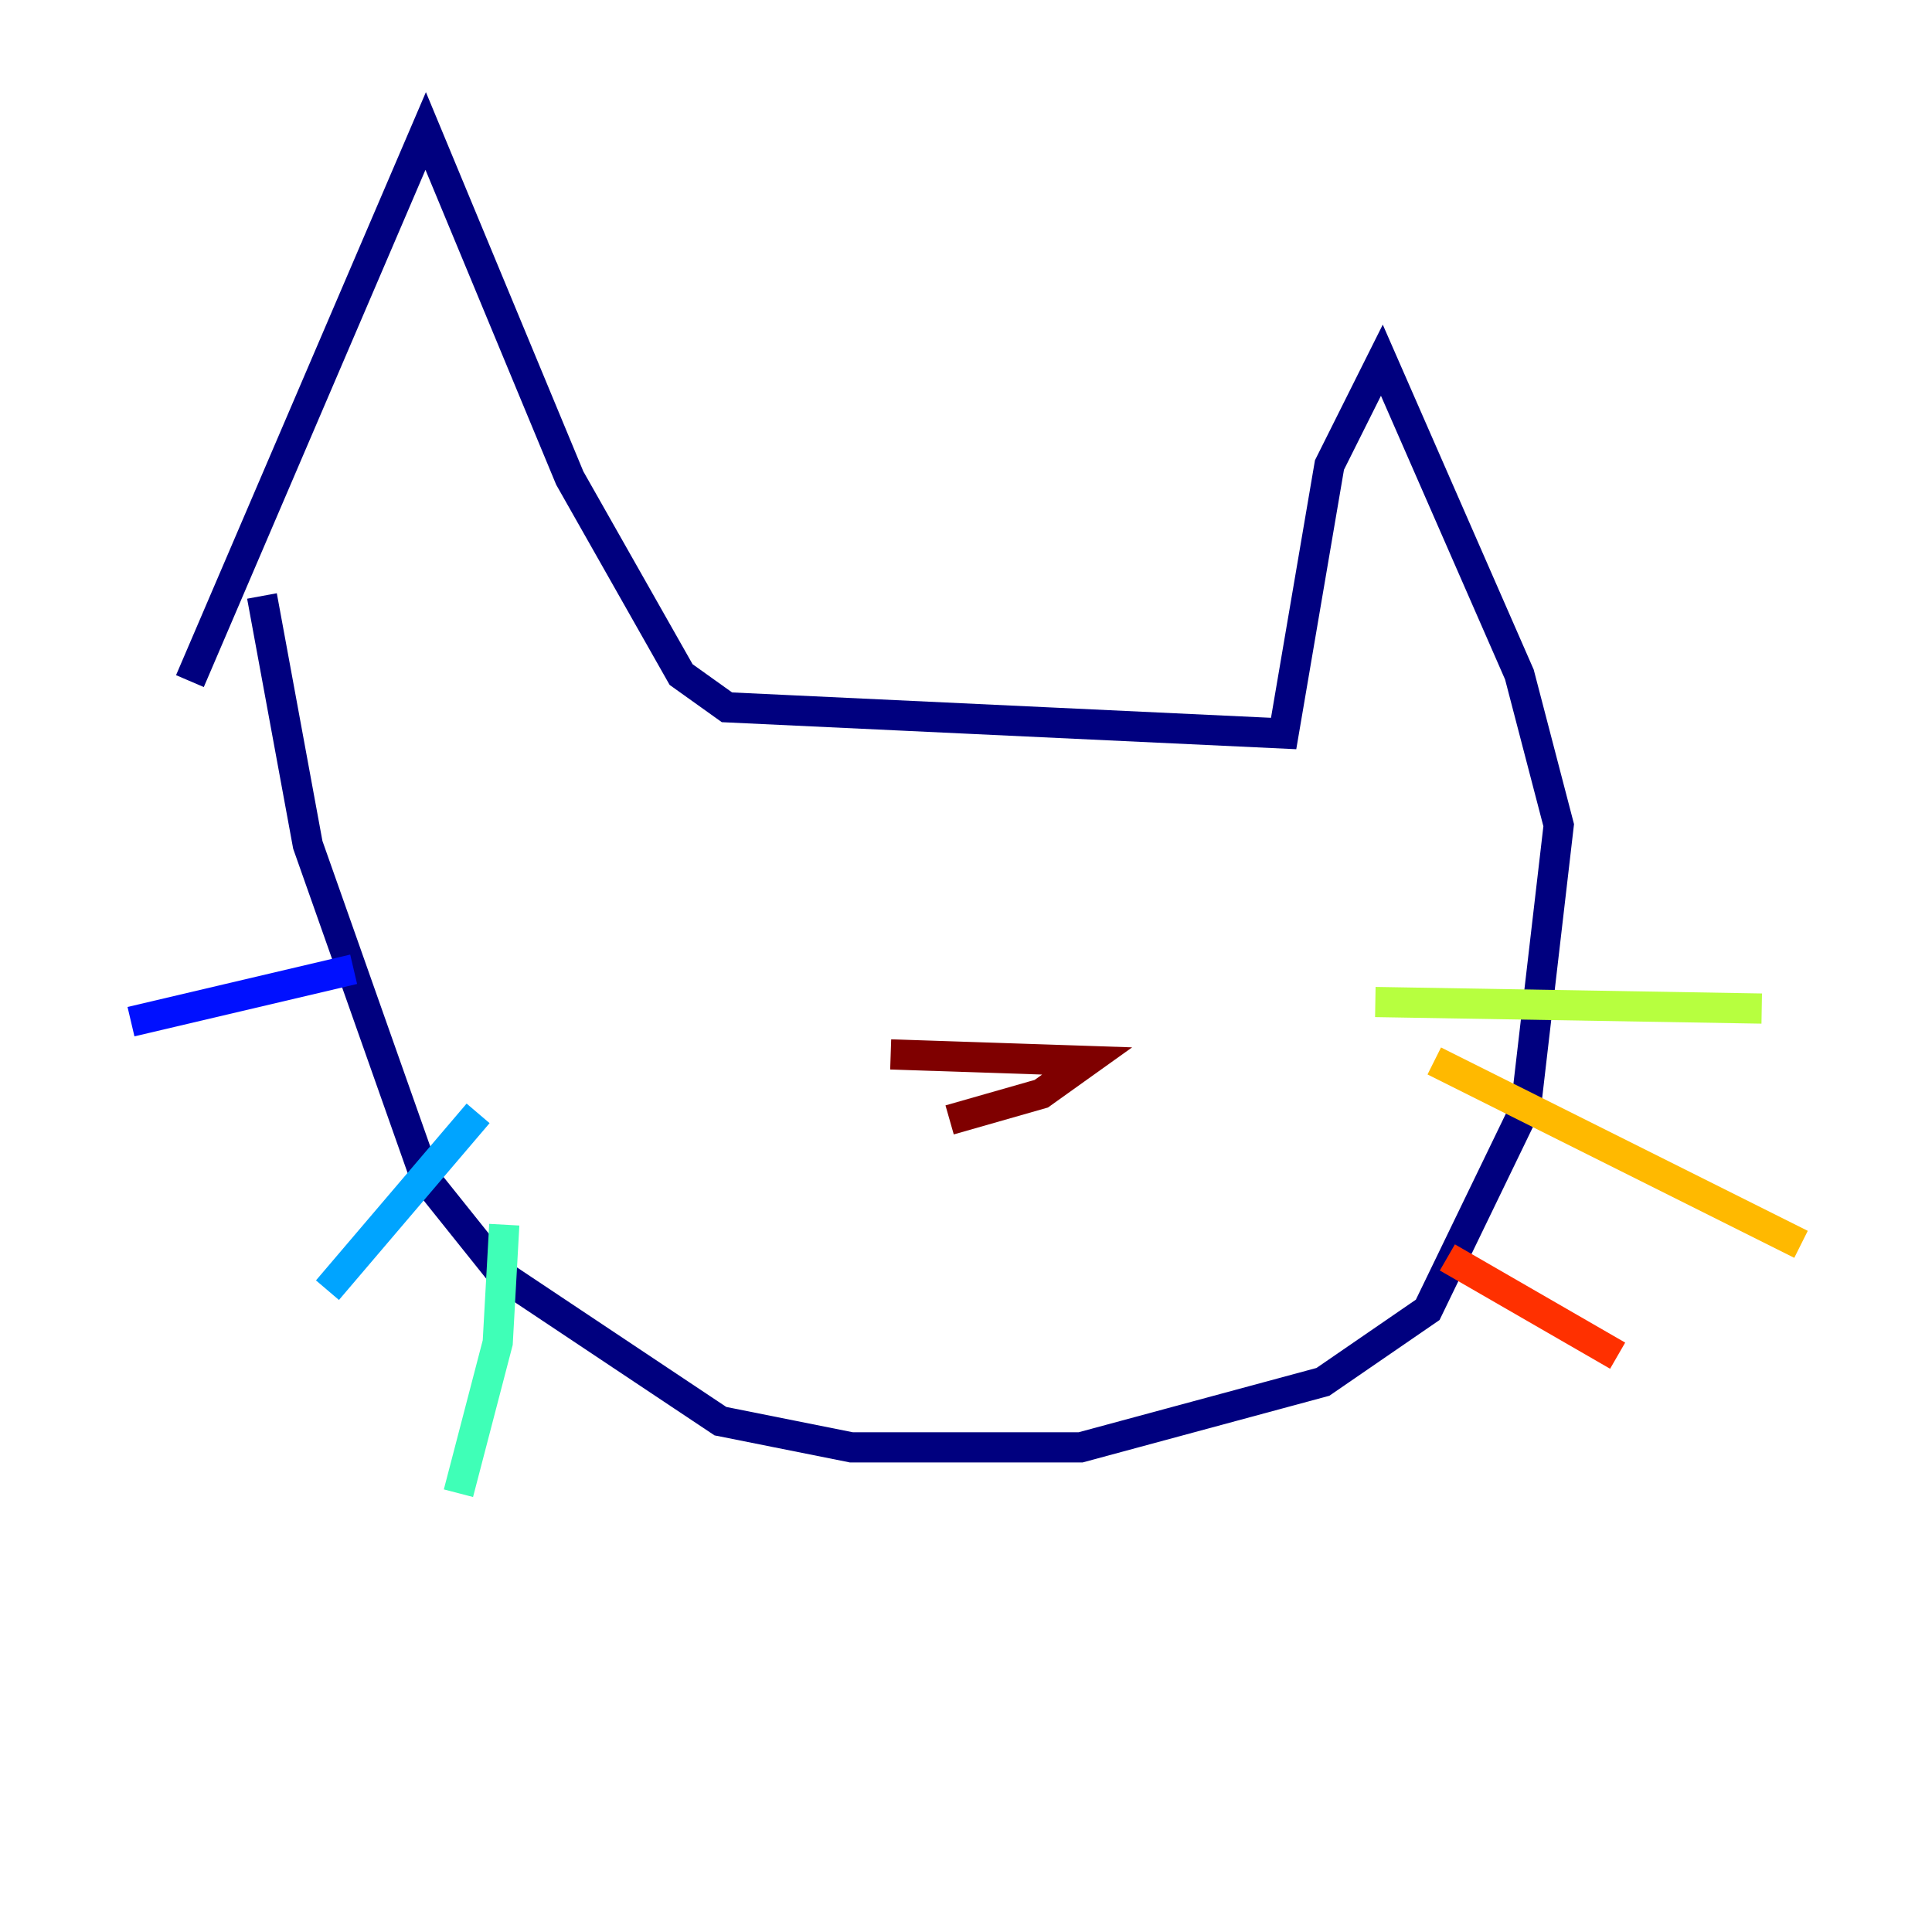 <?xml version="1.0" encoding="utf-8" ?>
<svg baseProfile="tiny" height="128" version="1.2" viewBox="0,0,128,128" width="128" xmlns="http://www.w3.org/2000/svg" xmlns:ev="http://www.w3.org/2001/xml-events" xmlns:xlink="http://www.w3.org/1999/xlink"><defs /><polyline fill="none" points="12.583,45.125 28.203,8.678 37.749,31.675 45.125,44.691 48.163,46.861 85.044,48.597 88.081,30.807 91.552,23.864 100.664,44.691 103.268,54.671 101.098,73.329 94.59,86.78 87.647,91.552 71.593,95.891 56.407,95.891 47.729,94.156 33.41,84.61 28.203,78.102 20.393,55.973 17.356,39.485" stroke="#00007f" stroke-width="2" /><polyline fill="none" points="23.43,64.217 8.678,67.688" stroke="#0010ff" stroke-width="2" /><polyline fill="none" points="31.675,73.763 21.695,85.478" stroke="#00a4ff" stroke-width="2" /><polyline fill="none" points="33.41,81.139 32.976,88.949 30.373,98.929" stroke="#3fffb7" stroke-width="2" /><polyline fill="none" points="91.119,66.386 116.719,66.82" stroke="#b7ff3f" stroke-width="2" /><polyline fill="none" points="95.024,70.291 119.322,82.441" stroke="#ffb900" stroke-width="2" /><polyline fill="none" points="95.891,83.308 107.173,89.817" stroke="#ff3000" stroke-width="2" /><polyline fill="none" points="59.01,69.858 72.027,70.291 68.99,72.461 62.915,74.197" stroke="#7f0000" stroke-width="2" /></svg>